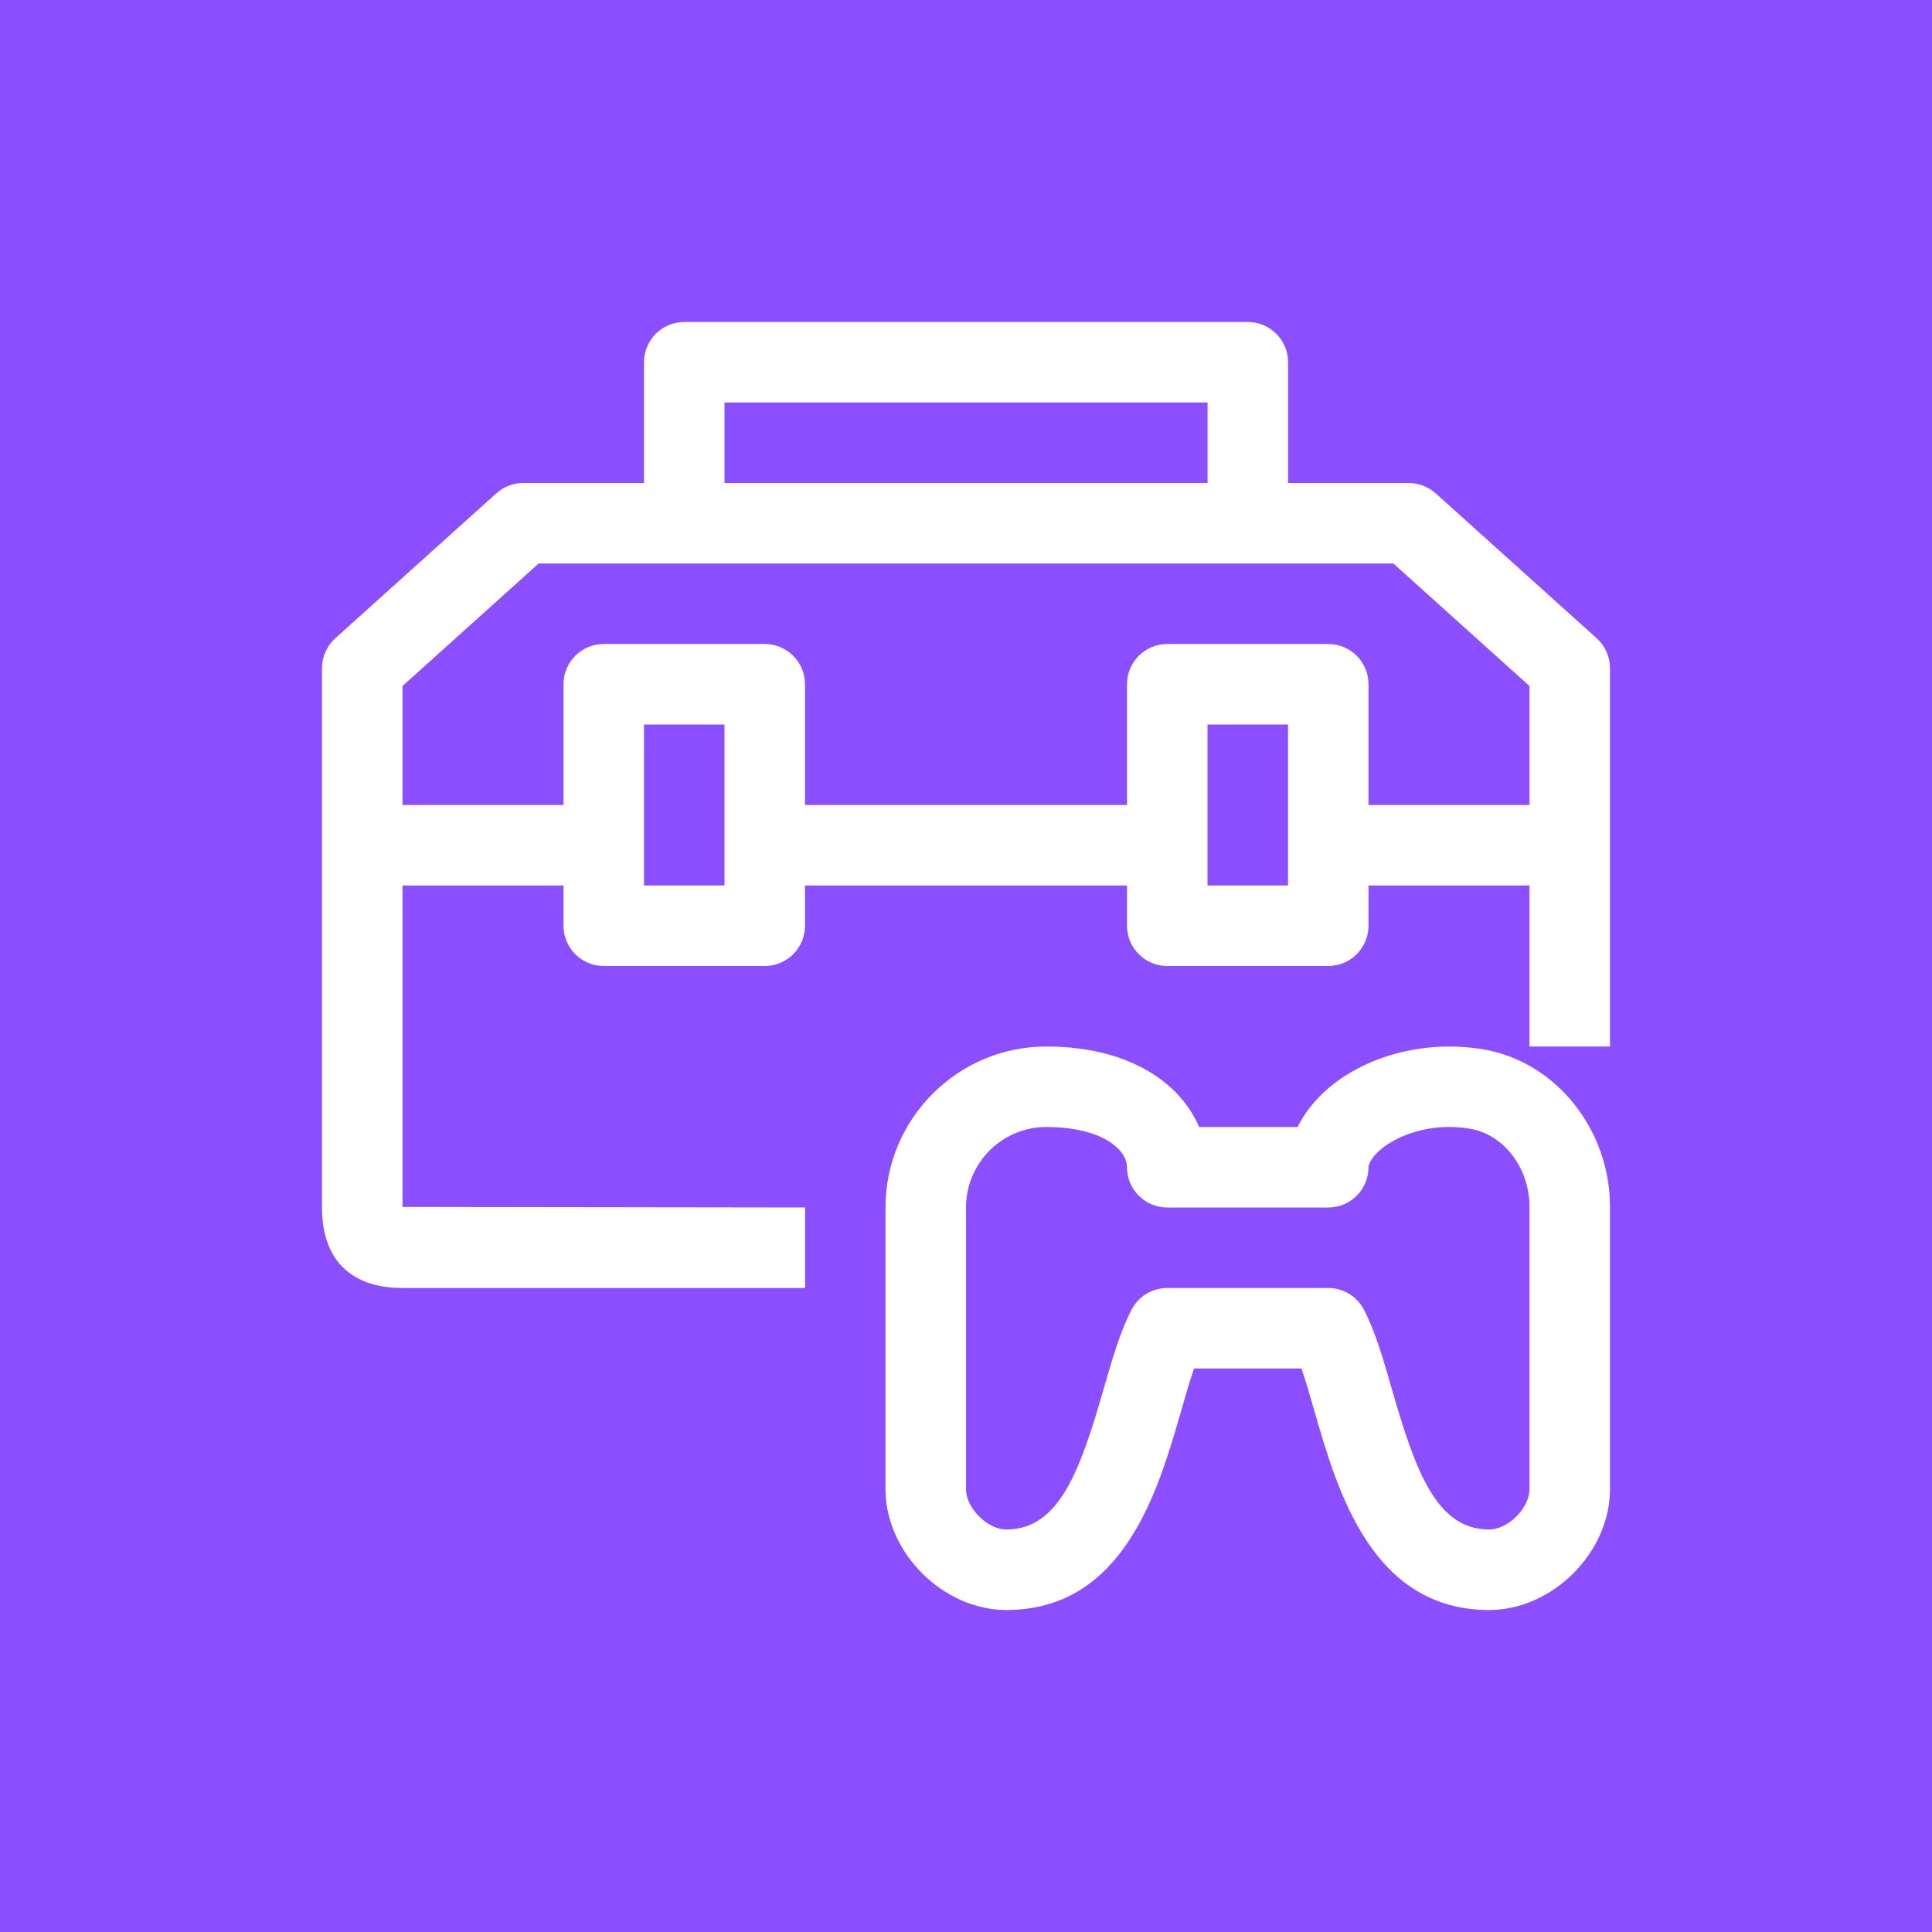 <?xml version="1.0" encoding="UTF-8"?>
<svg width="24px" height="24px" viewBox="0 0 24 24" version="1.1" xmlns="http://www.w3.org/2000/svg" xmlns:xlink="http://www.w3.org/1999/xlink">
    <title>Icon-Architecture/16/Arch_AWS-GameKit_16</title>
    <g id="Icon-Architecture/16/Arch_AWS-GameKit_16" stroke="none" stroke-width="1" fill="none" fill-rule="evenodd">
        <g id="Icon-Architecture-BG/16/Game-Tech" fill="#8C4FFF">
            <rect id="Rectangle" x="0" y="0" width="24" height="24"></rect>
        </g>
        <g id="Icon-Service/16/AWS-GameKit_16" transform="translate(4, 4)" fill="#FFFFFF">
            <path d="M15,14.5 C15,14.734 14.733,15 14.5,15 C13.844,15 13.585,14.278 13.291,13.258 C13.186,12.891 13.085,12.543 12.944,12.271 C12.858,12.104 12.687,12 12.5,12 L10.5,12 C10.313,12 10.142,12.104 10.056,12.271 C9.915,12.543 9.814,12.891 9.709,13.258 C9.415,14.278 9.156,15 8.5,15 C8.267,15 8,14.734 8,14.5 L8,11 C8,10.449 8.447,10 8.996,10 L8.999,10 C9.349,10 9.642,10.075 9.824,10.212 C9.938,10.297 10,10.399 10,10.5 C10,10.776 10.224,11 10.5,11 L12.5,11 C12.776,11 13,10.776 13,10.5 C13,10.456 13.048,10.367 13.153,10.278 C13.354,10.108 13.764,9.939 14.258,10.021 C14.681,10.091 15,10.509 15,10.992 L15,14.5 Z M14.422,9.035 C13.723,8.918 12.991,9.104 12.506,9.515 C12.336,9.66 12.205,9.825 12.119,10 L10.896,10 C10.8,9.775 10.639,9.572 10.424,9.412 C10.063,9.142 9.571,9 8.999,9 L8.995,9 C7.896,9.001 7,9.898 7,11 L7,14.5 C7,15.285 7.715,16 8.5,16 C9.959,16 10.387,14.517 10.67,13.535 C10.725,13.343 10.778,13.158 10.833,13 L12.167,13 C12.222,13.158 12.275,13.343 12.33,13.535 C12.613,14.517 13.041,16 14.5,16 C15.285,16 16,15.285 16,14.5 L16,10.992 C16,10.025 15.321,9.184 14.422,9.035 L14.422,9.035 Z M13,6 L13,4.5 C13,4.224 12.776,4 12.5,4 L10.5,4 C10.224,4 10,4.224 10,4.5 L10,6 L6,6 L6,4.5 C6,4.224 5.776,4 5.5,4 L3.5,4 C3.224,4 3,4.224 3,4.5 L3,6 L1,6 L1,4.522 L2.691,3 L4,3 L5,3 L11.001,3 L12.001,3 L13.309,3 L15,4.522 L15,6 L13,6 Z M11,7 L12,7 L12,5 L11,5 L11,7 Z M4,7 L5,7 L5,5 L4,5 L4,7 Z M5,2 L11.001,2 L11.001,1 L5,1 L5,2 Z M15.834,3.928 L13.834,2.128 C13.742,2.046 13.623,2 13.5,2 L12.001,2 L12.001,0.5 C12.001,0.224 11.777,0 11.501,0 L4.5,0 C4.224,0 4,0.224 4,0.5 L4,2 L2.5,2 C2.377,2 2.258,2.046 2.166,2.128 L0.166,3.928 C0.061,4.023 0,4.158 0,4.3 L0,6.5 L0,11 C0,11.645 0.355,12 1,12 L6.001,12 L6.001,11 L1,10.993 L1,7 L3,7 L3,7.5 C3,7.776 3.224,8 3.5,8 L5.5,8 C5.776,8 6,7.776 6,7.5 L6,7 L10,7 L10,7.5 C10,7.776 10.224,8 10.5,8 L12.5,8 C12.776,8 13,7.776 13,7.5 L13,7 L15,7 L15,9 L16,9 L16,6.5 L16,4.3 C16,4.158 15.939,4.023 15.834,3.928 L15.834,3.928 Z" id="Fill-1"></path>
        </g>
    </g>
</svg>